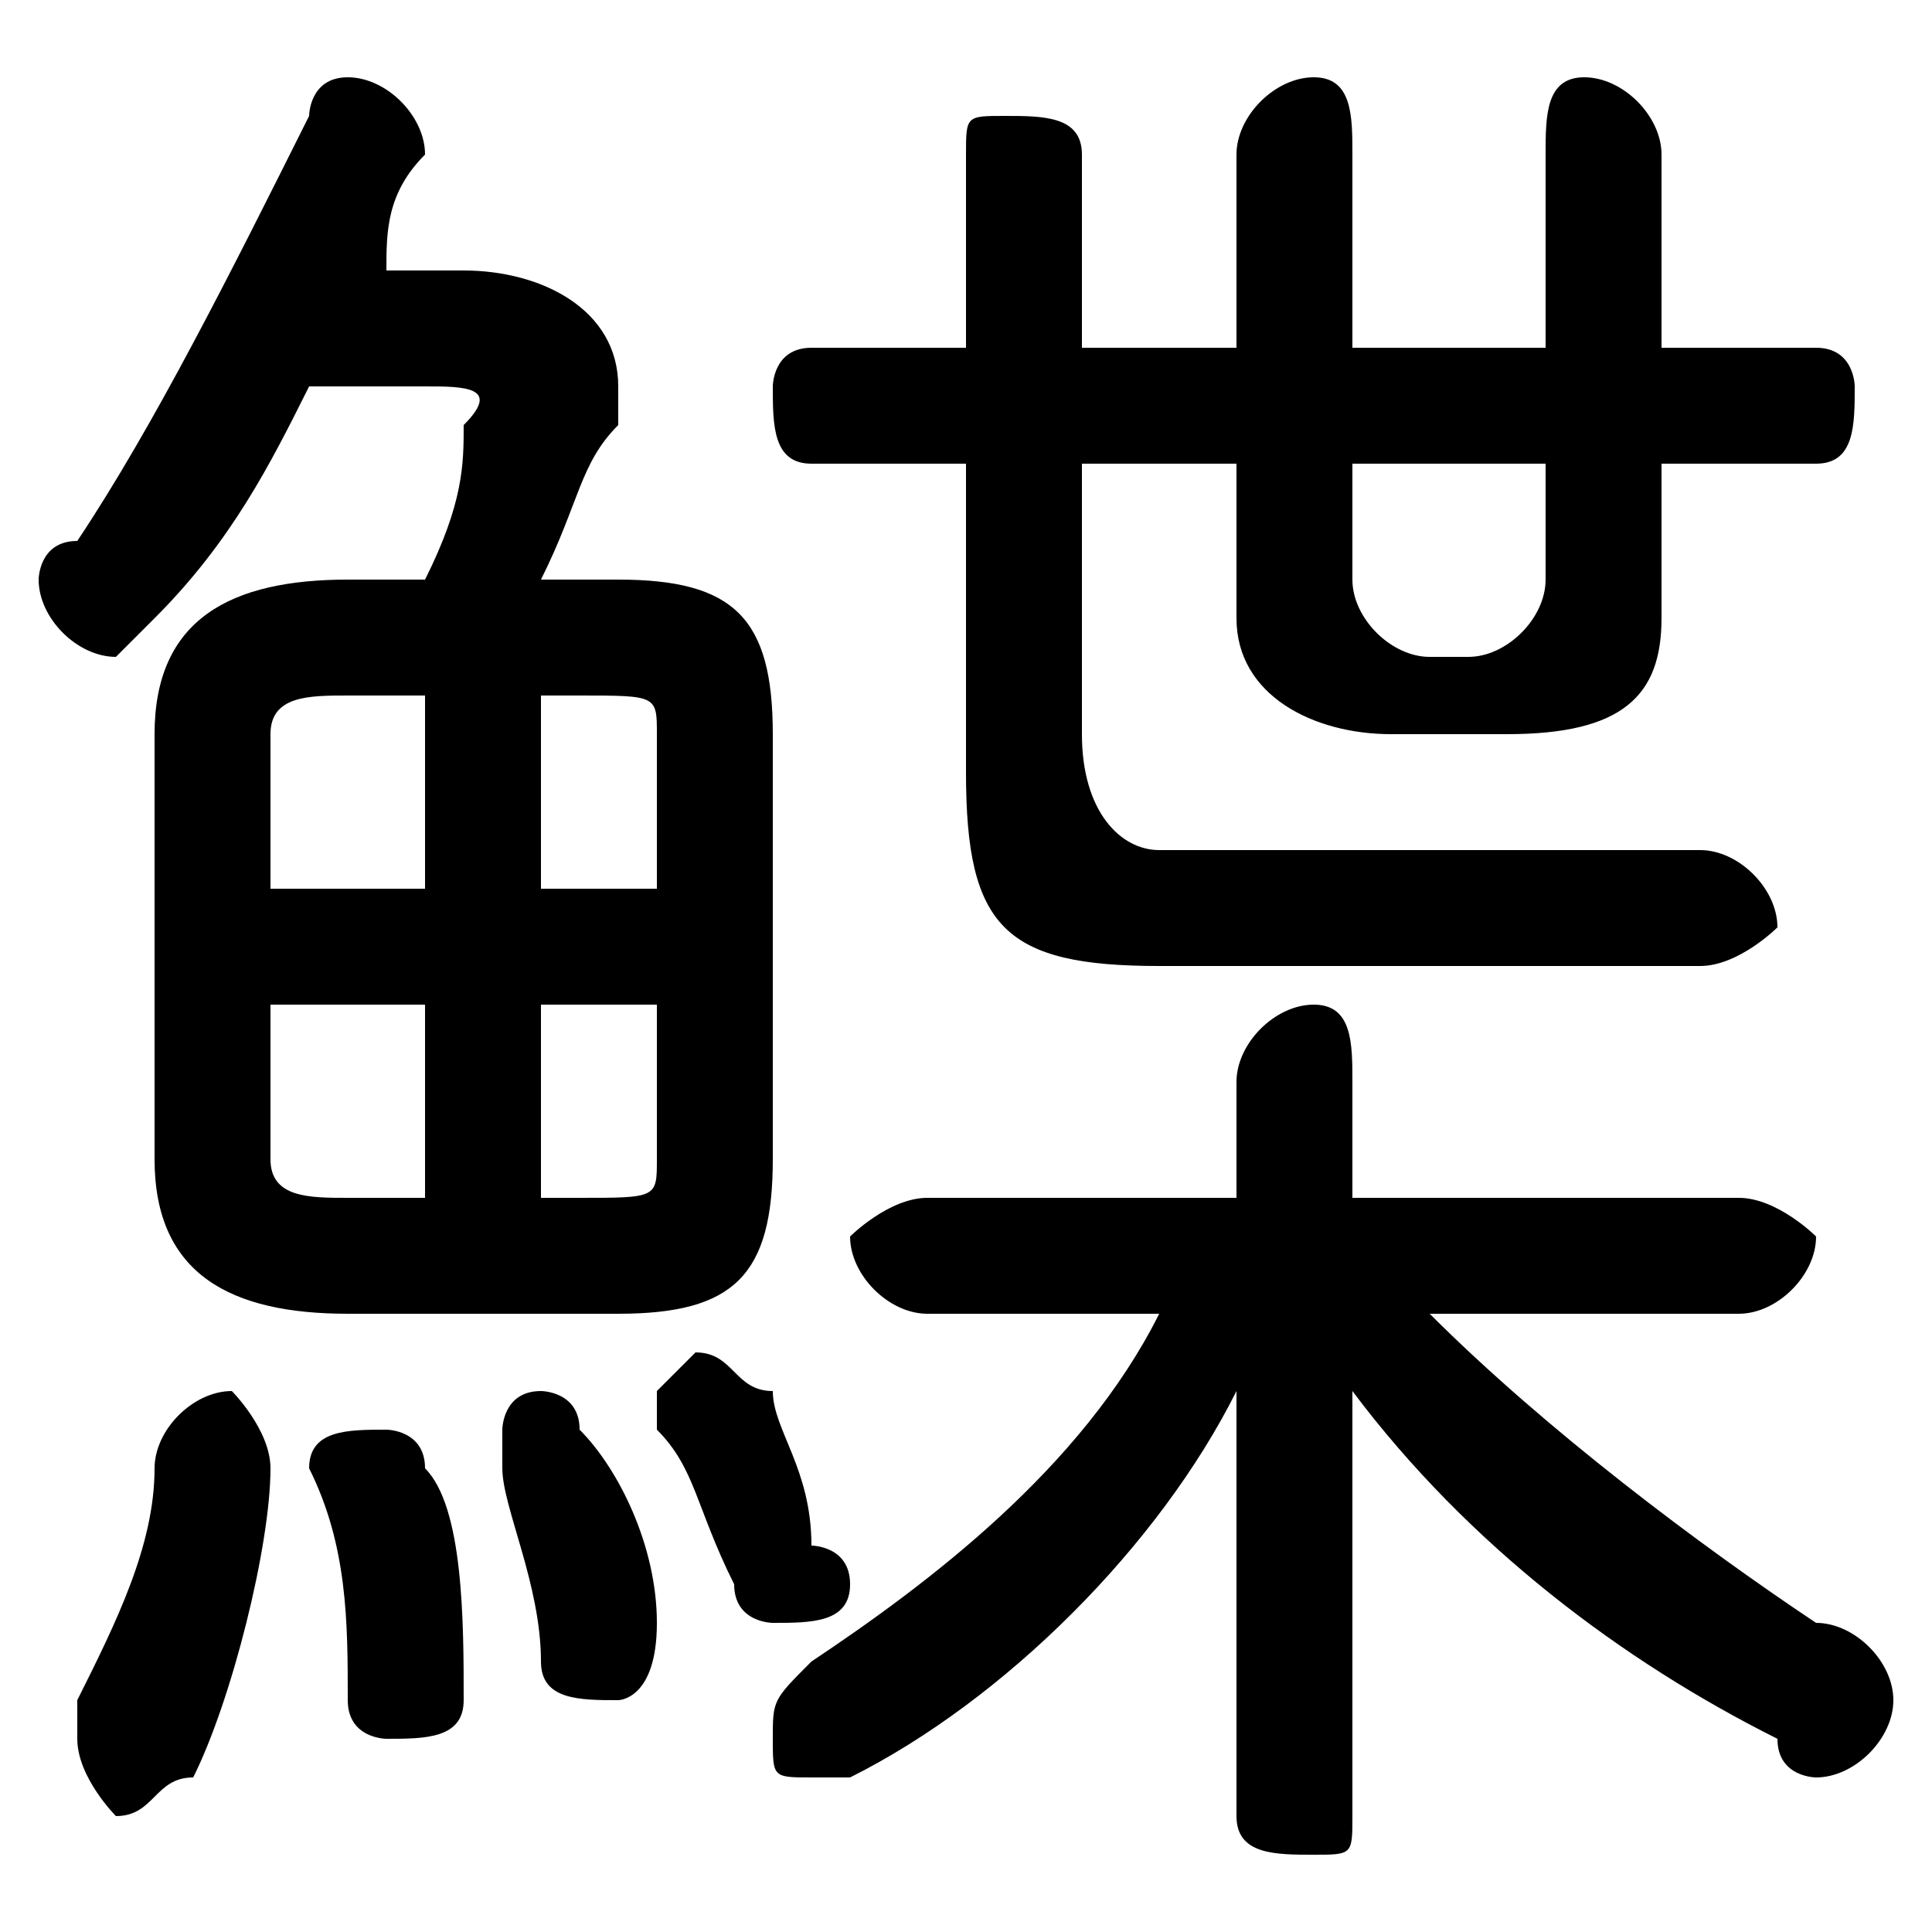 <svg xmlns="http://www.w3.org/2000/svg" viewBox="0 -44.0 50.0 50.0">
    <rect x="0" y="-44.0" width="50.0" height="50.0" fill="#808080" stroke="none"/>
    <g transform="scale(1, -1)">
        <!-- ボディの枠 -->
        <rect x="0" y="-6.0" width="50.0" height="50.0"
            stroke="white" fill="white"/>
        <!-- グリフ座標系の原点 -->
        <circle cx="0" cy="0" r="5" fill="white"/>
        <!-- グリフのアウトライン -->
        <g style="fill:black;stroke:#000000;stroke-width:0;stroke-linecap:round;stroke-linejoin:round;">
        <path d="M 30.0 10.0 C 28.0 6.0 24.0 3.0 21.0 1.0 C 20.0 0.0 20.0 -0.0 20.0 -1.0 C 20.0 -2.0 20.0 -2.0 21.0 -2.0 C 21.0 -2.0 22.0 -2.0 22.0 -2.0 C 26.0 0.0 30.0 4.0 32.0 8.0 L 32.0 4.0 L 32.0 -3.0 C 32.0 -4.0 33.0 -4.0 34.0 -4.0 C 35.0 -4.0 35.0 -4.0 35.0 -3.0 L 35.0 4.0 L 35.0 8.0 C 38.0 4.0 42.0 1.0 46.0 -1.0 C 46.0 -2.0 47.0 -2.0 47.0 -2.0 C 48.0 -2.0 49.0 -1.0 49.0 0.0 C 49.0 1.0 48.0 2.0 47.0 2.0 C 44.0 4.0 40.0 7.0 37.0 10.0 L 45.0 10.0 C 46.0 10.0 47.0 11.0 47.0 12.0 C 47.0 12.0 46.0 13.0 45.0 13.0 L 35.0 13.0 L 35.0 16.0 C 35.0 17.0 35.0 18.0 34.0 18.0 C 33.0 18.0 32.0 17.0 32.0 16.0 L 32.0 13.0 L 24.0 13.0 C 23.0 13.0 22.0 12.0 22.0 12.0 C 22.0 11.0 23.0 10.0 24.0 10.0 Z M 32.0 32.0 L 32.0 28.0 C 32.0 26.0 34.0 25.0 36.0 25.0 L 39.0 25.0 C 42.0 25.0 43.0 26.0 43.0 28.0 L 43.0 32.0 L 47.0 32.0 C 48.0 32.0 48.0 33.0 48.0 34.0 C 48.0 34.0 48.0 35.0 47.0 35.0 L 43.0 35.0 L 43.0 40.0 C 43.0 41.0 42.0 42.0 41.0 42.0 C 40.0 42.0 40.0 41.0 40.0 40.0 L 40.0 35.0 L 35.0 35.0 L 35.0 40.0 C 35.0 41.0 35.0 42.0 34.0 42.0 C 33.0 42.0 32.0 41.0 32.0 40.0 L 32.0 35.0 L 28.0 35.0 L 28.0 40.0 C 28.0 41.0 27.0 41.0 26.0 41.0 C 25.0 41.0 25.0 41.0 25.0 40.0 L 25.0 35.0 L 21.0 35.0 C 20.0 35.0 20.0 34.0 20.0 34.0 C 20.0 33.0 20.0 32.0 21.0 32.0 L 25.0 32.0 L 25.0 24.0 C 25.0 20.0 26.0 19.0 30.0 19.0 L 44.0 19.0 C 45.0 19.0 46.0 20.0 46.0 20.0 C 46.0 21.0 45.0 22.0 44.0 22.0 L 30.0 22.0 C 29.0 22.0 28.0 23.0 28.0 25.0 L 28.0 32.0 Z M 35.0 32.0 L 40.0 32.0 L 40.0 29.0 C 40.0 28.0 39.0 27.0 38.0 27.0 L 37.0 27.0 C 36.0 27.0 35.0 28.0 35.0 29.0 Z M 16.0 10.0 C 19.0 10.0 20.0 11.0 20.0 14.0 L 20.0 25.0 C 20.0 28.0 19.0 29.0 16.0 29.0 L 14.0 29.0 C 15.0 31.0 15.0 32.0 16.0 33.0 C 16.0 33.0 16.0 34.0 16.0 34.0 C 16.0 36.0 14.0 37.0 12.0 37.0 L 10.0 37.0 C 10.0 38.0 10.0 39.0 11.0 40.0 C 11.0 40.0 11.0 40.0 11.0 40.0 C 11.0 41.0 10.0 42.0 9.0 42.0 C 8.0 42.0 8.0 41.0 8.0 41.0 C 6.0 37.0 4.0 33.0 2.0 30.0 C 1.0 30.0 1.0 29.0 1.0 29.0 C 1.0 28.0 2.0 27.0 3.0 27.0 C 3.0 27.0 4.0 28.0 4.0 28.0 C 6.0 30.0 7.0 32.0 8.0 34.0 L 11.0 34.0 C 12.0 34.0 13.0 34.0 12.0 33.0 C 12.0 32.0 12.0 31.0 11.0 29.0 L 9.0 29.0 C 6.0 29.0 4.0 28.0 4.0 25.0 L 4.0 14.0 C 4.0 11.0 6.0 10.0 9.0 10.0 Z M 17.0 18.0 L 17.0 14.0 C 17.0 13.0 17.0 13.0 15.0 13.0 L 14.0 13.0 L 14.0 18.0 Z M 17.0 21.0 L 14.0 21.0 L 14.0 26.0 L 15.0 26.0 C 17.0 26.0 17.0 26.0 17.0 25.0 Z M 11.0 26.0 L 11.0 21.0 L 7.0 21.0 L 7.0 25.0 C 7.0 26.0 8.0 26.0 9.0 26.0 Z M 7.0 18.0 L 11.0 18.0 L 11.0 13.0 L 9.0 13.0 C 8.0 13.0 7.0 13.0 7.0 14.0 Z M 4.0 6.0 C 4.0 4.0 3.0 2.0 2.0 -0.0 C 2.0 -1.0 2.0 -1.0 2.0 -1.0 C 2.0 -2.0 3.0 -3.0 3.0 -3.0 C 4.0 -3.0 4.0 -2.0 5.0 -2.0 C 6.0 0.0 7.0 4.0 7.0 6.0 C 7.0 7.0 6.0 8.0 6.0 8.0 C 5.0 8.0 4.0 7.0 4.0 6.0 Z M 11.0 6.0 C 11.0 7.0 10.0 7.0 10.0 7.0 C 9.0 7.0 8.0 7.0 8.0 6.0 C 9.0 4.0 9.0 2.0 9.0 0.0 C 9.0 -1.0 10.0 -1.0 10.0 -1.0 C 11.0 -1.0 12.0 -1.0 12.0 0.0 C 12.0 2.0 12.0 5.0 11.0 6.0 Z M 15.0 7.0 C 15.0 8.0 14.0 8.0 14.0 8.0 C 13.0 8.0 13.0 7.0 13.0 7.0 C 13.0 7.0 13.0 6.0 13.0 6.0 C 13.0 5.0 14.0 3.0 14.0 1.0 C 14.0 0.0 15.0 -0.0 16.0 -0.0 C 16.0 -0.0 17.0 0.0 17.0 2.0 C 17.0 4.0 16.0 6.0 15.0 7.0 Z M 20.0 8.0 C 19.0 8.0 19.0 9.0 18.0 9.0 C 18.0 9.0 17.0 8.0 17.0 8.0 C 17.0 7.0 17.0 7.0 17.0 7.0 C 18.0 6.0 18.0 5.0 19.0 3.0 C 19.0 2.0 20.0 2.0 20.0 2.0 C 21.0 2.0 22.0 2.0 22.0 3.0 C 22.0 4.0 21.0 4.0 21.0 4.0 C 21.0 6.0 20.0 7.0 20.0 8.0 Z"/>
    </g>
    </g>
</svg>
